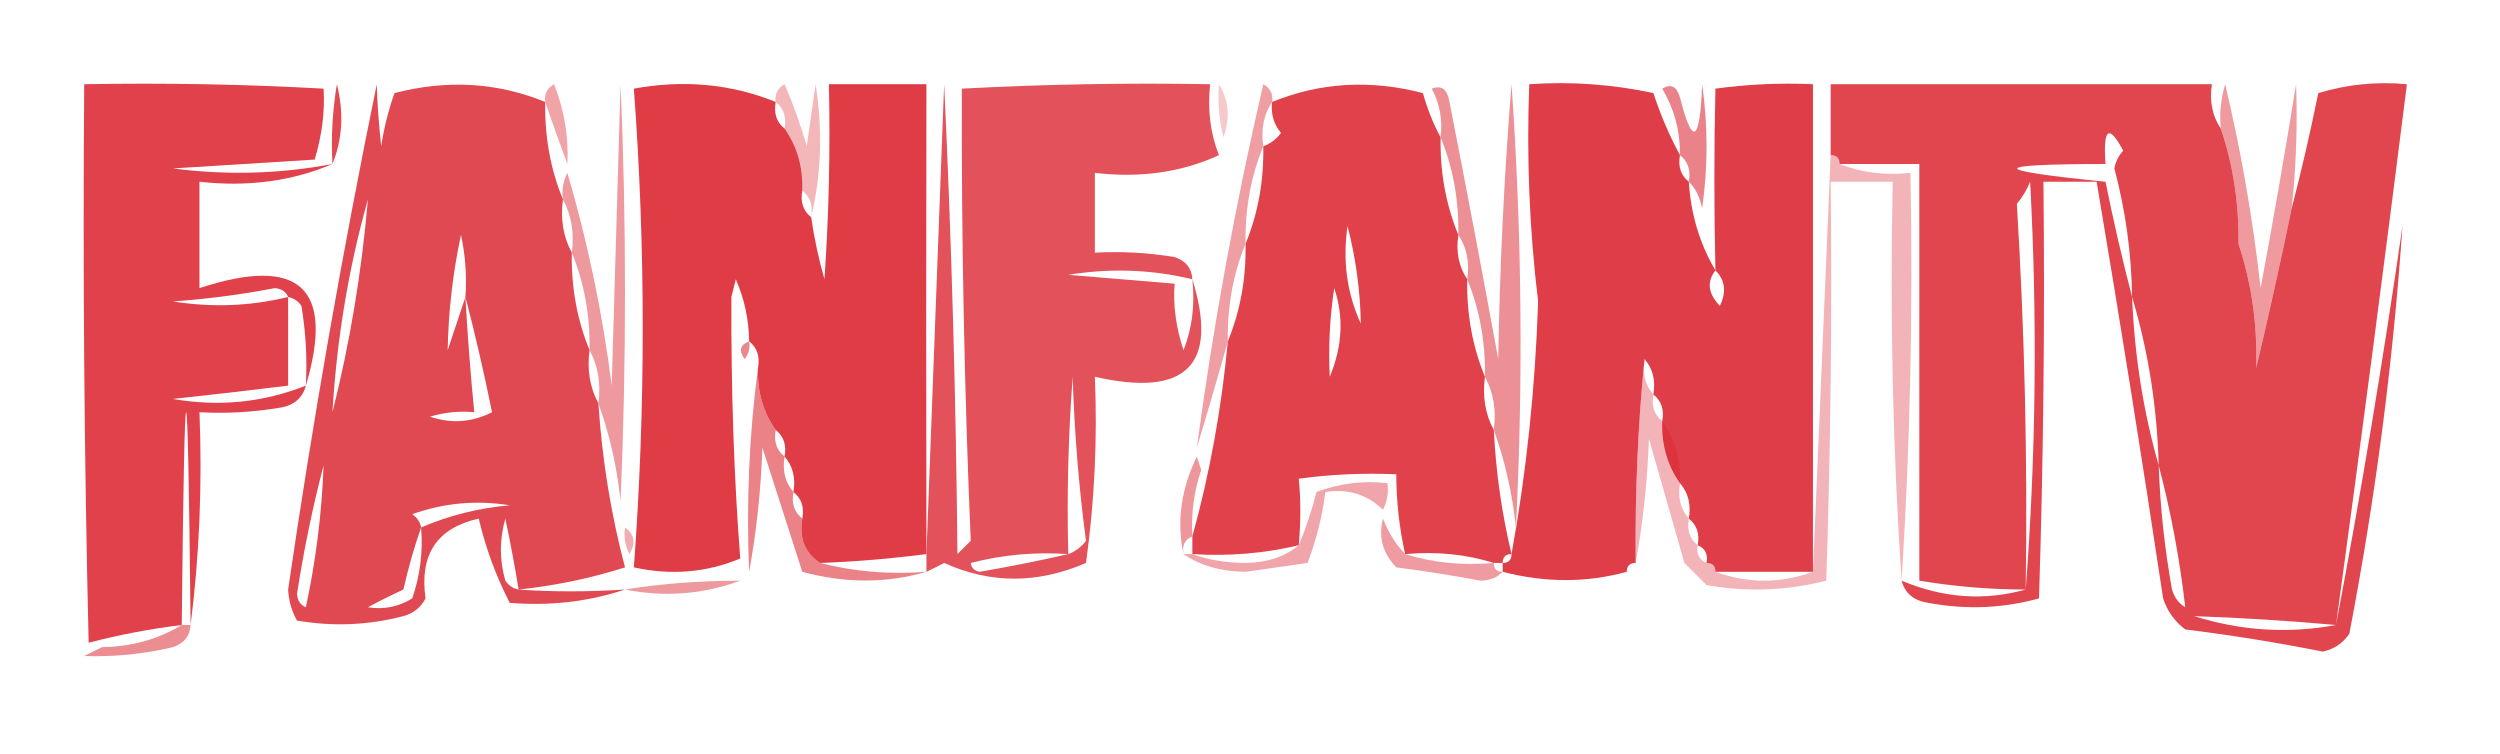 <?xml version="1.0" encoding="UTF-8"?>
<!DOCTYPE svg PUBLIC "-//W3C//DTD SVG 1.1//EN" "http://www.w3.org/Graphics/SVG/1.1/DTD/svg11.dtd">
<svg xmlns="http://www.w3.org/2000/svg" version="1.1" width="282px" height="85px" style="shape-rendering:geometricPrecision; text-rendering:geometricPrecision; image-rendering:optimizeQuality; fill-rule:evenodd; clip-rule:evenodd" xmlns:xlink="http://www.w3.org/1999/xlink">
<g><path style="opacity:0.85" fill="#da202b" d="M 37.5,18.5 C 32.944,20.442 27.944,21.108 22.5,20.5C 22.5,24.5 22.5,28.5 22.5,32.5C 33.787,28.793 37.787,32.459 34.5,43.5C 34.119,44.931 33.119,45.764 31.5,46C 28.518,46.498 25.518,46.665 22.5,46.5C 22.826,54.684 22.492,62.684 21.5,70.5C 21.167,38.5 20.833,38.5 20.5,70.5C 16.928,70.938 13.428,71.604 10,72.5C 9.5,51.503 9.333,30.503 9.5,9.5C 18.506,9.334 27.506,9.5 36.5,10C 36.659,12.563 36.325,15.23 35.5,18C 30.167,18.333 24.833,18.667 19.5,19C 25.582,19.788 31.582,19.621 37.5,18.5 Z M 32.5,33.5 C 28.22,34.54 23.887,34.706 19.5,34C 23.373,33.73 27.206,33.23 31,32.5C 31.765,32.57 32.265,32.903 32.5,33.5 Z M 32.5,33.5 C 33.117,33.611 33.617,33.944 34,34.5C 34.498,37.482 34.665,40.482 34.5,43.5C 29.689,45.407 24.689,45.907 19.5,45C 23.848,44.535 28.181,44.035 32.5,43.5C 32.5,40.167 32.5,36.833 32.5,33.5 Z"/></g>
<g><path style="opacity:0.81" fill="#da202b" d="M 37.5,18.5 C 37.335,15.482 37.502,12.482 38,9.5C 38.804,12.697 38.638,15.697 37.5,18.5 Z"/></g>
<g><path style="opacity:0.815" fill="#da202b" d="M 61.5,11.5 C 61.43,15.425 62.097,19.091 63.5,22.5C 63.205,24.735 63.539,26.735 64.5,28.5C 64.43,32.425 65.097,36.092 66.5,39.5C 66.205,41.735 66.539,43.735 67.5,45.5C 67.91,51.794 68.91,57.961 70.5,64C 66.643,65.231 62.643,66.064 58.5,66.5C 62.277,66.772 66.277,66.772 70.5,66.5C 66.377,67.872 62.043,68.372 57.5,68C 55.966,65.034 54.8,61.867 54,58.5C 49.297,59.548 47.297,62.548 48,67.5C 47.481,68.516 46.647,69.182 45.5,69.5C 41.535,70.53 37.535,70.697 33.5,70C 32.903,68.938 32.57,67.772 32.5,66.5C 35.296,47.387 38.63,28.387 42.5,9.5C 42.552,11.57 42.719,13.903 43,16.5C 43.311,14.444 43.811,12.444 44.5,10.5C 50.428,8.958 56.094,9.292 61.5,11.5 Z M 41.5,22.5 C 40.795,30.732 39.461,38.732 37.5,46.5C 37.989,38.233 39.322,30.233 41.5,22.5 Z M 52.5,33.5 C 51.833,35.5 51.167,37.5 50.5,39.5C 50.578,35.123 51.078,30.79 52,26.5C 52.497,28.81 52.663,31.143 52.5,33.5 Z M 52.5,33.5 C 53.595,37.689 54.595,42.023 55.5,46.5C 53.235,47.647 50.902,47.814 48.5,47C 50.134,46.507 51.801,46.34 53.5,46.5C 53.073,42.176 52.739,37.842 52.5,33.5 Z M 36.5,52.5 C 36.299,57.907 35.632,63.24 34.5,68.5C 33.903,68.265 33.57,67.765 33.5,67C 34.279,61.991 35.279,57.157 36.5,52.5 Z M 47.5,59.5 C 47.389,58.883 47.056,58.383 46.5,58C 50.097,56.724 53.764,56.39 57.5,57C 53.996,57.303 50.662,58.137 47.5,59.5 Z M 58.5,66.5 C 57.883,66.389 57.383,66.056 57,65.5C 56.333,63.167 56.333,60.833 57,58.5C 57.567,61.168 58.067,63.834 58.5,66.5 Z M 47.5,59.5 C 47.726,62.249 47.393,64.916 46.5,67.5C 44.955,68.452 43.288,68.785 41.5,68.5C 42.718,67.839 44.051,67.172 45.5,66.5C 46.067,64.018 46.734,61.684 47.5,59.5 Z"/></g>
<g><path style="opacity:0.408" fill="#da202b" d="M 61.5,11.5 C 61.369,10.624 61.703,9.957 62.5,9.5C 63.658,12.447 64.158,15.447 64,18.5C 63.098,16.073 62.264,13.74 61.5,11.5 Z"/></g>
<g><path style="opacity:0.455" fill="#da202b" d="M 67.5,45.5 C 67.795,43.265 67.461,41.265 66.5,39.5C 66.57,35.575 65.903,31.909 64.5,28.5C 64.795,26.265 64.461,24.265 63.5,22.5C 63.35,21.448 63.517,20.448 64,19.5C 66.292,27.292 67.959,35.292 69,43.5C 69.333,32.167 69.667,20.833 70,9.5C 70.667,25.167 70.667,40.833 70,56.5C 69.581,52.608 68.748,48.942 67.5,45.5 Z"/></g>
<g><path style="opacity:0.869" fill="#da202b" d="M 87.5,11.5 C 87.263,12.791 87.596,13.791 88.5,14.5C 88.409,17.152 89.076,19.485 90.5,21.5C 90.263,22.791 90.596,23.791 91.5,24.5C 91.838,26.854 92.338,29.187 93,31.5C 93.5,24.174 93.666,16.841 93.5,9.5C 97.167,9.5 100.833,9.5 104.5,9.5C 104.466,27.375 104.466,45.042 104.5,62.5C 100.438,63.026 96.438,63.359 92.5,63.5C 92.204,61.597 91.537,59.93 90.5,58.5C 90.737,57.209 90.404,56.209 89.5,55.5C 89.768,53.901 89.434,52.568 88.5,51.5C 88.737,50.209 88.404,49.209 87.5,48.5C 87.591,45.848 86.924,43.514 85.5,41.5C 85.737,40.209 85.404,39.209 84.5,38.5C 84.477,36.073 83.977,33.74 83,31.5C 82.833,32.167 82.667,32.833 82.5,33.5C 82.459,44.037 82.792,53.87 83.5,63C 79.691,64.588 75.691,64.922 71.5,64C 72.833,46 72.833,28 71.5,10C 77.127,8.967 82.46,9.467 87.5,11.5 Z M 88.5,14.5 C 89.924,16.515 90.591,18.848 90.5,21.5C 89.076,19.485 88.409,17.152 88.5,14.5 Z M 85.5,41.5 C 86.924,43.514 87.591,45.848 87.5,48.5C 86.076,46.486 85.409,44.152 85.5,41.5 Z M 90.5,58.5 C 91.537,59.93 92.204,61.597 92.5,63.5C 90.787,62.365 90.12,60.698 90.5,58.5 Z"/></g>
<g><path style="opacity:0.324" fill="#da202b" d="M 91.5,24.5 C 91.737,23.209 91.404,22.209 90.5,21.5C 90.591,18.848 89.924,16.515 88.5,14.5C 88.737,13.209 88.404,12.209 87.5,11.5C 87.369,10.624 87.703,9.957 88.5,9.5C 89.485,11.772 90.319,14.105 91,16.5C 91.333,14.167 91.667,11.833 92,9.5C 92.816,14.684 92.65,19.684 91.5,24.5 Z"/></g>
<g><path style="opacity:0.777" fill="#da1f2b" d="M 137.5,17.5 C 133.285,19.436 128.619,20.103 123.5,19.5C 123.5,22.5 123.5,25.5 123.5,28.5C 126.518,28.335 129.518,28.502 132.5,29C 133.756,29.417 134.423,30.25 134.5,31.5C 137.487,41.184 133.82,44.851 123.5,42.5C 123.797,49.558 123.464,56.558 122.5,63.5C 117.042,65.863 111.709,65.863 106.5,63.5C 105.817,63.863 105.15,64.196 104.5,64.5C 104.5,63.833 104.5,63.167 104.5,62.5C 105.167,44.995 105.833,27.329 106.5,9.5C 107.333,27.157 107.833,44.824 108,62.5C 108.5,62 109,61.5 109.5,61C 108.774,43.91 108.441,26.91 108.5,10C 117.827,9.5 127.161,9.334 136.5,9.5C 136.194,12.385 136.527,15.052 137.5,17.5 Z M 134.5,31.5 C 134.806,34.385 134.473,37.052 133.5,39.5C 132.641,36.9 132.308,34.4 132.5,32C 128.5,31.667 124.5,31.333 120.5,31C 125.252,30.227 129.919,30.393 134.5,31.5 Z M 120.5,62.5 C 120.334,55.825 120.5,49.158 121,42.5C 121.188,48.748 121.688,54.915 122.5,61C 121.956,61.717 121.289,62.217 120.5,62.5 Z M 120.5,62.5 C 117.305,63.236 113.971,63.903 110.5,64.5C 109.893,64.376 109.56,64.043 109.5,63.5C 113.064,62.577 116.731,62.244 120.5,62.5 Z"/></g>
<g><path style="opacity:0.241" fill="#da202b" d="M 137.5,9.5 C 138.622,11.288 138.789,13.288 138,15.5C 137.505,13.527 137.338,11.527 137.5,9.5 Z"/></g>
<g><path style="opacity:0.429" fill="#da202b" d="M 143.5,11.5 C 142.549,12.919 142.216,14.585 142.5,16.5C 141.097,19.909 140.43,23.575 140.5,27.5C 139.097,30.909 138.43,34.575 138.5,38.5C 137.409,42.407 136.242,46.407 135,50.5C 136.845,36.767 139.345,23.1 142.5,9.5C 143.298,9.957 143.631,10.624 143.5,11.5 Z"/></g>
<g><path style="opacity:0.85" fill="#db202b" d="M 162.5,15.5 C 162.43,19.425 163.097,23.091 164.5,26.5C 164.216,28.415 164.549,30.081 165.5,31.5C 165.43,35.425 166.097,39.092 167.5,42.5C 167.205,44.735 167.539,46.735 168.5,48.5C 168.735,53.241 169.402,57.908 170.5,62.5C 169.833,62.5 169.5,62.833 169.5,63.5C 169.167,63.5 168.833,63.5 168.5,63.5C 165.375,62.521 162.042,62.187 158.5,62.5C 157.841,59.545 157.508,56.545 157.5,53.5C 153.818,53.335 150.152,53.501 146.5,54C 146.737,56.288 146.737,58.788 146.5,61.5C 142.6,62.43 138.6,62.763 134.5,62.5C 134.5,61.833 134.5,61.167 134.5,60.5C 136.462,53.404 137.796,46.071 138.5,38.5C 139.903,35.092 140.57,31.425 140.5,27.5C 141.903,24.091 142.57,20.425 142.5,16.5C 143.289,16.217 143.956,15.717 144.5,15C 143.663,13.989 143.33,12.822 143.5,11.5C 148.905,9.292 154.572,8.958 160.5,10.5C 161.028,12.336 161.694,14.003 162.5,15.5 Z M 153.5,36.5 C 151.933,33.083 151.433,29.417 152,25.5C 152.936,29.113 153.436,32.78 153.5,36.5 Z M 150.5,32.5 C 151.595,35.717 151.429,39.05 150,42.5C 149.828,39.175 149.995,35.841 150.5,32.5 Z"/></g>
<g><path style="opacity:0.496" fill="#da202b" d="M 168.5,48.5 C 168.795,46.265 168.461,44.265 167.5,42.5C 167.57,38.575 166.903,34.908 165.5,31.5C 165.784,29.585 165.451,27.919 164.5,26.5C 164.57,22.575 163.903,18.909 162.5,15.5C 162.739,13.533 162.406,11.7 161.5,10C 162.6,9.568 163.267,10.068 163.5,11.5C 165.397,21.153 167.231,30.82 169,40.5C 169.168,30.151 169.668,19.817 170.5,9.5C 171.666,26.157 171.833,42.823 171,59.5C 170.581,55.608 169.748,51.942 168.5,48.5 Z"/></g>
<g><path style="opacity:0.866" fill="#da202b" d="M 189.5,17.5 C 189.263,18.791 189.596,19.791 190.5,20.5C 190.723,24.162 191.723,27.495 193.5,30.5C 193.341,23.615 193.341,16.782 193.5,10C 197.152,9.501 200.818,9.335 204.5,9.5C 204.5,27.833 204.5,46.167 204.5,64.5C 200.833,64.5 197.167,64.5 193.5,64.5C 193.5,63.833 193.167,63.5 192.5,63.5C 192.672,62.508 192.338,61.842 191.5,61.5C 191.737,60.209 191.404,59.209 190.5,58.5C 190.768,56.901 190.434,55.568 189.5,54.5C 189.59,51.848 188.924,49.514 187.5,47.5C 187.737,46.209 187.404,45.209 186.5,44.5C 186.768,42.901 186.434,41.568 185.5,40.5C 185.279,37.933 184.612,35.599 183.5,33.5C 183.447,43.21 183.447,52.71 183.5,62C 180.362,63.244 177.028,63.911 173.5,64C 176.817,64.498 180.15,64.665 183.5,64.5C 178.965,65.744 174.298,65.744 169.5,64.5C 169.5,64.167 169.5,63.833 169.5,63.5C 170.167,63.5 170.5,63.167 170.5,62.5C 172.176,53.31 173.176,43.81 173.5,34C 172.518,25.919 172.184,17.752 172.5,9.5C 177.214,9.173 181.88,9.507 186.5,10.5C 187.33,13.016 188.33,15.35 189.5,17.5 Z M 193.5,30.5 C 194.598,31.601 194.765,32.934 194,34.5C 192.666,33.122 192.499,31.789 193.5,30.5 Z M 183.5,33.5 C 184.612,35.599 185.279,37.933 185.5,40.5C 184.761,47.819 184.427,55.485 184.5,63.5C 183.833,63.5 183.5,63.833 183.5,64.5C 180.15,64.665 176.817,64.498 173.5,64C 177.028,63.911 180.362,63.244 183.5,62C 183.447,52.71 183.447,43.21 183.5,33.5 Z M 187.5,47.5 C 188.924,49.514 189.59,51.848 189.5,54.5C 188.076,52.486 187.41,50.152 187.5,47.5 Z"/></g>
<g><path style="opacity:0.557" fill="#da202b" d="M 190.5,20.5 C 190.737,19.209 190.404,18.209 189.5,17.5C 189.534,14.802 188.867,12.302 187.5,10C 188.483,9.409 189.15,9.743 189.5,11C 190.925,16.58 191.759,16.08 192,9.5C 192.667,14.167 192.667,18.833 192,23.5C 191.768,22.262 191.268,21.262 190.5,20.5 Z"/></g>
<g><path style="opacity:0.829" fill="#db202b" d="M 250.5,14.5 C 250.586,15.496 250.252,16.329 249.5,17C 250.665,20.557 251.665,24.057 252.5,27.5C 252.532,32.391 253.199,37.057 254.5,41.5C 254.336,44.187 254.503,46.854 255,49.5C 256.682,40.894 257.849,32.227 258.5,23.5C 259.595,19.311 260.595,14.977 261.5,10.5C 264.768,9.513 268.102,9.18 271.5,9.5C 268.942,29.846 266.276,50.18 263.5,70.5C 266.309,55.693 268.809,40.693 271,25.5C 269.941,40.916 267.941,56.25 265,71.5C 264.261,72.574 263.261,73.241 262,73.5C 256.87,72.481 251.703,71.648 246.5,71C 245.299,70.097 244.465,68.931 244,67.5C 241.638,51.798 239.138,36.132 236.5,20.5C 234.5,20.5 232.5,20.5 230.5,20.5C 230.667,36.17 230.5,51.837 230,67.5C 225.921,68.629 221.755,68.796 217.5,68C 215.881,67.764 214.881,66.931 214.5,65.5C 219.179,67.469 223.845,67.803 228.5,66.5C 224.466,66.496 220.466,66.162 216.5,65.5C 216.5,49.833 216.5,34.167 216.5,18.5C 213.5,18.5 210.5,18.5 207.5,18.5C 207.5,17.833 207.167,17.5 206.5,17.5C 206.5,14.833 206.5,12.167 206.5,9.5C 220.833,9.5 235.167,9.5 249.5,9.5C 249.216,11.415 249.549,13.081 250.5,14.5 Z M 240.5,33.5 C 239.405,29.311 238.405,24.977 237.5,20.5C 224.232,19.177 224.232,18.51 237.5,18.5C 237.21,14.446 237.877,13.946 239.5,17C 238.978,17.561 238.645,18.228 238.5,19C 239.764,23.752 240.431,28.585 240.5,33.5 Z M 250.5,14.5 C 251.895,18.591 252.562,22.924 252.5,27.5C 251.665,24.057 250.665,20.557 249.5,17C 250.252,16.329 250.586,15.496 250.5,14.5 Z M 228.5,66.5 C 228.717,51.941 228.383,37.441 227.5,23C 228.126,22.25 228.626,21.416 229,20.5C 229.828,36.005 229.661,51.339 228.5,66.5 Z M 258.5,23.5 C 257.849,32.227 256.682,40.894 255,49.5C 254.503,46.854 254.336,44.187 254.5,41.5C 255.926,35.519 257.259,29.519 258.5,23.5 Z M 252.5,27.5 C 253.972,31.919 254.638,36.586 254.5,41.5C 253.199,37.057 252.532,32.391 252.5,27.5 Z M 240.5,33.5 C 242.322,39.574 243.322,45.907 243.5,52.5C 241.764,46.411 240.764,40.078 240.5,33.5 Z M 243.5,52.5 C 244.859,57.642 245.859,62.975 246.5,68.5C 245.778,68.082 245.278,67.416 245,66.5C 244.171,61.863 243.671,57.196 243.5,52.5 Z M 247.5,69.5 C 252.845,69.686 258.178,70.02 263.5,70.5C 258.126,71.498 252.792,71.164 247.5,69.5 Z"/></g>
<g><path style="opacity:0.451" fill="#da202b" d="M 258.5,23.5 C 257.259,29.519 255.926,35.519 254.5,41.5C 254.638,36.586 253.972,31.919 252.5,27.5C 252.562,22.924 251.895,18.591 250.5,14.5C 250.34,12.801 250.506,11.134 251,9.5C 252.797,17.076 254.13,24.742 255,32.5C 256.426,24.853 257.759,17.186 259,9.5C 259.169,14.161 259.003,18.828 258.5,23.5 Z"/></g>
<g><path style="opacity:0.486" fill="#da202b" d="M 137.5,16.5 C 138.833,17.167 138.833,17.167 137.5,16.5 Z"/></g>
<g><path style="opacity:0.333" fill="#da202b" d="M 206.5,17.5 C 207.167,17.5 207.5,17.833 207.5,18.5C 209.948,19.473 212.615,19.806 215.5,19.5C 215.802,34.881 215.469,50.215 214.5,65.5C 213.504,50.676 213.171,35.676 213.5,20.5C 211.167,20.5 208.833,20.5 206.5,20.5C 206.667,35.504 206.5,50.504 206,65.5C 201.587,66.632 197.087,66.799 192.5,66C 191.667,65.167 190.833,64.333 190,63.5C 188.667,58.833 187.333,54.167 186,49.5C 185.826,54.351 185.326,59.018 184.5,63.5C 184.427,55.485 184.761,47.819 185.5,40.5C 185.232,42.099 185.566,43.432 186.5,44.5C 186.263,45.791 186.596,46.791 187.5,47.5C 187.41,50.152 188.076,52.486 189.5,54.5C 189.232,56.099 189.566,57.432 190.5,58.5C 190.263,59.791 190.596,60.791 191.5,61.5C 191.328,62.492 191.662,63.158 192.5,63.5C 193.167,63.5 193.5,63.833 193.5,64.5C 197.167,65.833 200.833,65.833 204.5,64.5C 205.167,48.833 205.833,33.167 206.5,17.5 Z M 187.5,47.5 C 188.924,49.514 189.59,51.848 189.5,54.5C 188.076,52.486 187.41,50.152 187.5,47.5 Z"/></g>
<g><path style="opacity:0.537" fill="#da202b" d="M 84.5,38.5 C 84.631,39.239 84.464,39.906 84,40.5C 83.308,39.563 83.475,38.897 84.5,38.5 Z"/></g>
<g><path style="opacity:0.562" fill="#da202b" d="M 85.5,41.5 C 85.409,44.152 86.076,46.486 87.5,48.5C 87.263,49.791 87.596,50.791 88.5,51.5C 88.232,53.099 88.566,54.432 89.5,55.5C 89.263,56.791 89.596,57.791 90.5,58.5C 90.12,60.698 90.787,62.365 92.5,63.5C 96.298,64.483 100.298,64.817 104.5,64.5C 99.985,65.812 95.318,65.812 90.5,64.5C 89.001,59.839 87.501,55.172 86,50.5C 85.826,55.351 85.326,60.018 84.5,64.5C 84.175,56.648 84.508,48.982 85.5,41.5 Z"/></g>
<g><path style="opacity:0.461" fill="#da202b" d="M 134.5,60.5 C 133.662,60.842 133.328,61.508 133.5,62.5C 132.713,58.867 133.213,55.2 135,51.5C 135.167,52 135.333,52.5 135.5,53C 134.678,55.434 134.344,57.934 134.5,60.5 Z"/></g>
<g><path style="opacity:0.4" fill="#da202b" d="M 133.5,62.5 C 133.833,62.5 134.167,62.5 134.5,62.5C 136.304,63.162 138.304,63.495 140.5,63.5C 142.952,63.461 144.952,62.794 146.5,61.5C 147.283,59.657 147.95,57.657 148.5,55.5C 151.086,54.52 153.753,54.187 156.5,54.5C 156.649,55.552 156.483,56.552 156,57.5C 154.211,55.771 152.044,55.104 149.5,55.5C 149.149,58.238 148.482,60.904 147.5,63.5C 145.167,63.833 142.833,64.167 140.5,64.5C 137.731,64.471 135.397,63.805 133.5,62.5 Z"/></g>
<g><path style="opacity:0.442" fill="#da202b" d="M 158.5,62.5 C 161.625,63.479 164.958,63.813 168.5,63.5C 168.5,64.167 168.833,64.5 169.5,64.5C 168.903,65.139 168.07,65.472 167,65.5C 163.849,64.907 160.682,64.407 157.5,64C 155.964,62.401 155.464,60.567 156,58.5C 156.608,60.066 157.442,61.4 158.5,62.5 Z"/></g>
<g><path style="opacity:0.367" fill="#da202b" d="M 70.5,59.5 C 71.573,60.251 71.74,61.251 71,62.5C 70.517,61.552 70.35,60.552 70.5,59.5 Z"/></g>
<g><path style="opacity:0.549" fill="#da202b" d="M 84.5,64.5 C 83.833,65.167 83.833,65.167 84.5,64.5 Z"/></g>
<g><path style="opacity:0.456" fill="#da202b" d="M 70.5,66.5 C 74.496,65.844 78.83,65.51 83.5,65.5C 79.298,67.05 74.965,67.384 70.5,66.5 Z"/></g>
<g><path style="opacity:0.508" fill="#da202b" d="M 20.5,70.5 C 20.833,70.5 21.167,70.5 21.5,70.5C 21.423,71.75 20.756,72.583 19.5,73C 16.166,73.781 12.833,74.114 9.5,74C 10.167,73.667 10.833,73.333 11.5,73C 14.851,72.943 17.851,72.109 20.5,70.5 Z"/></g>
</svg>
